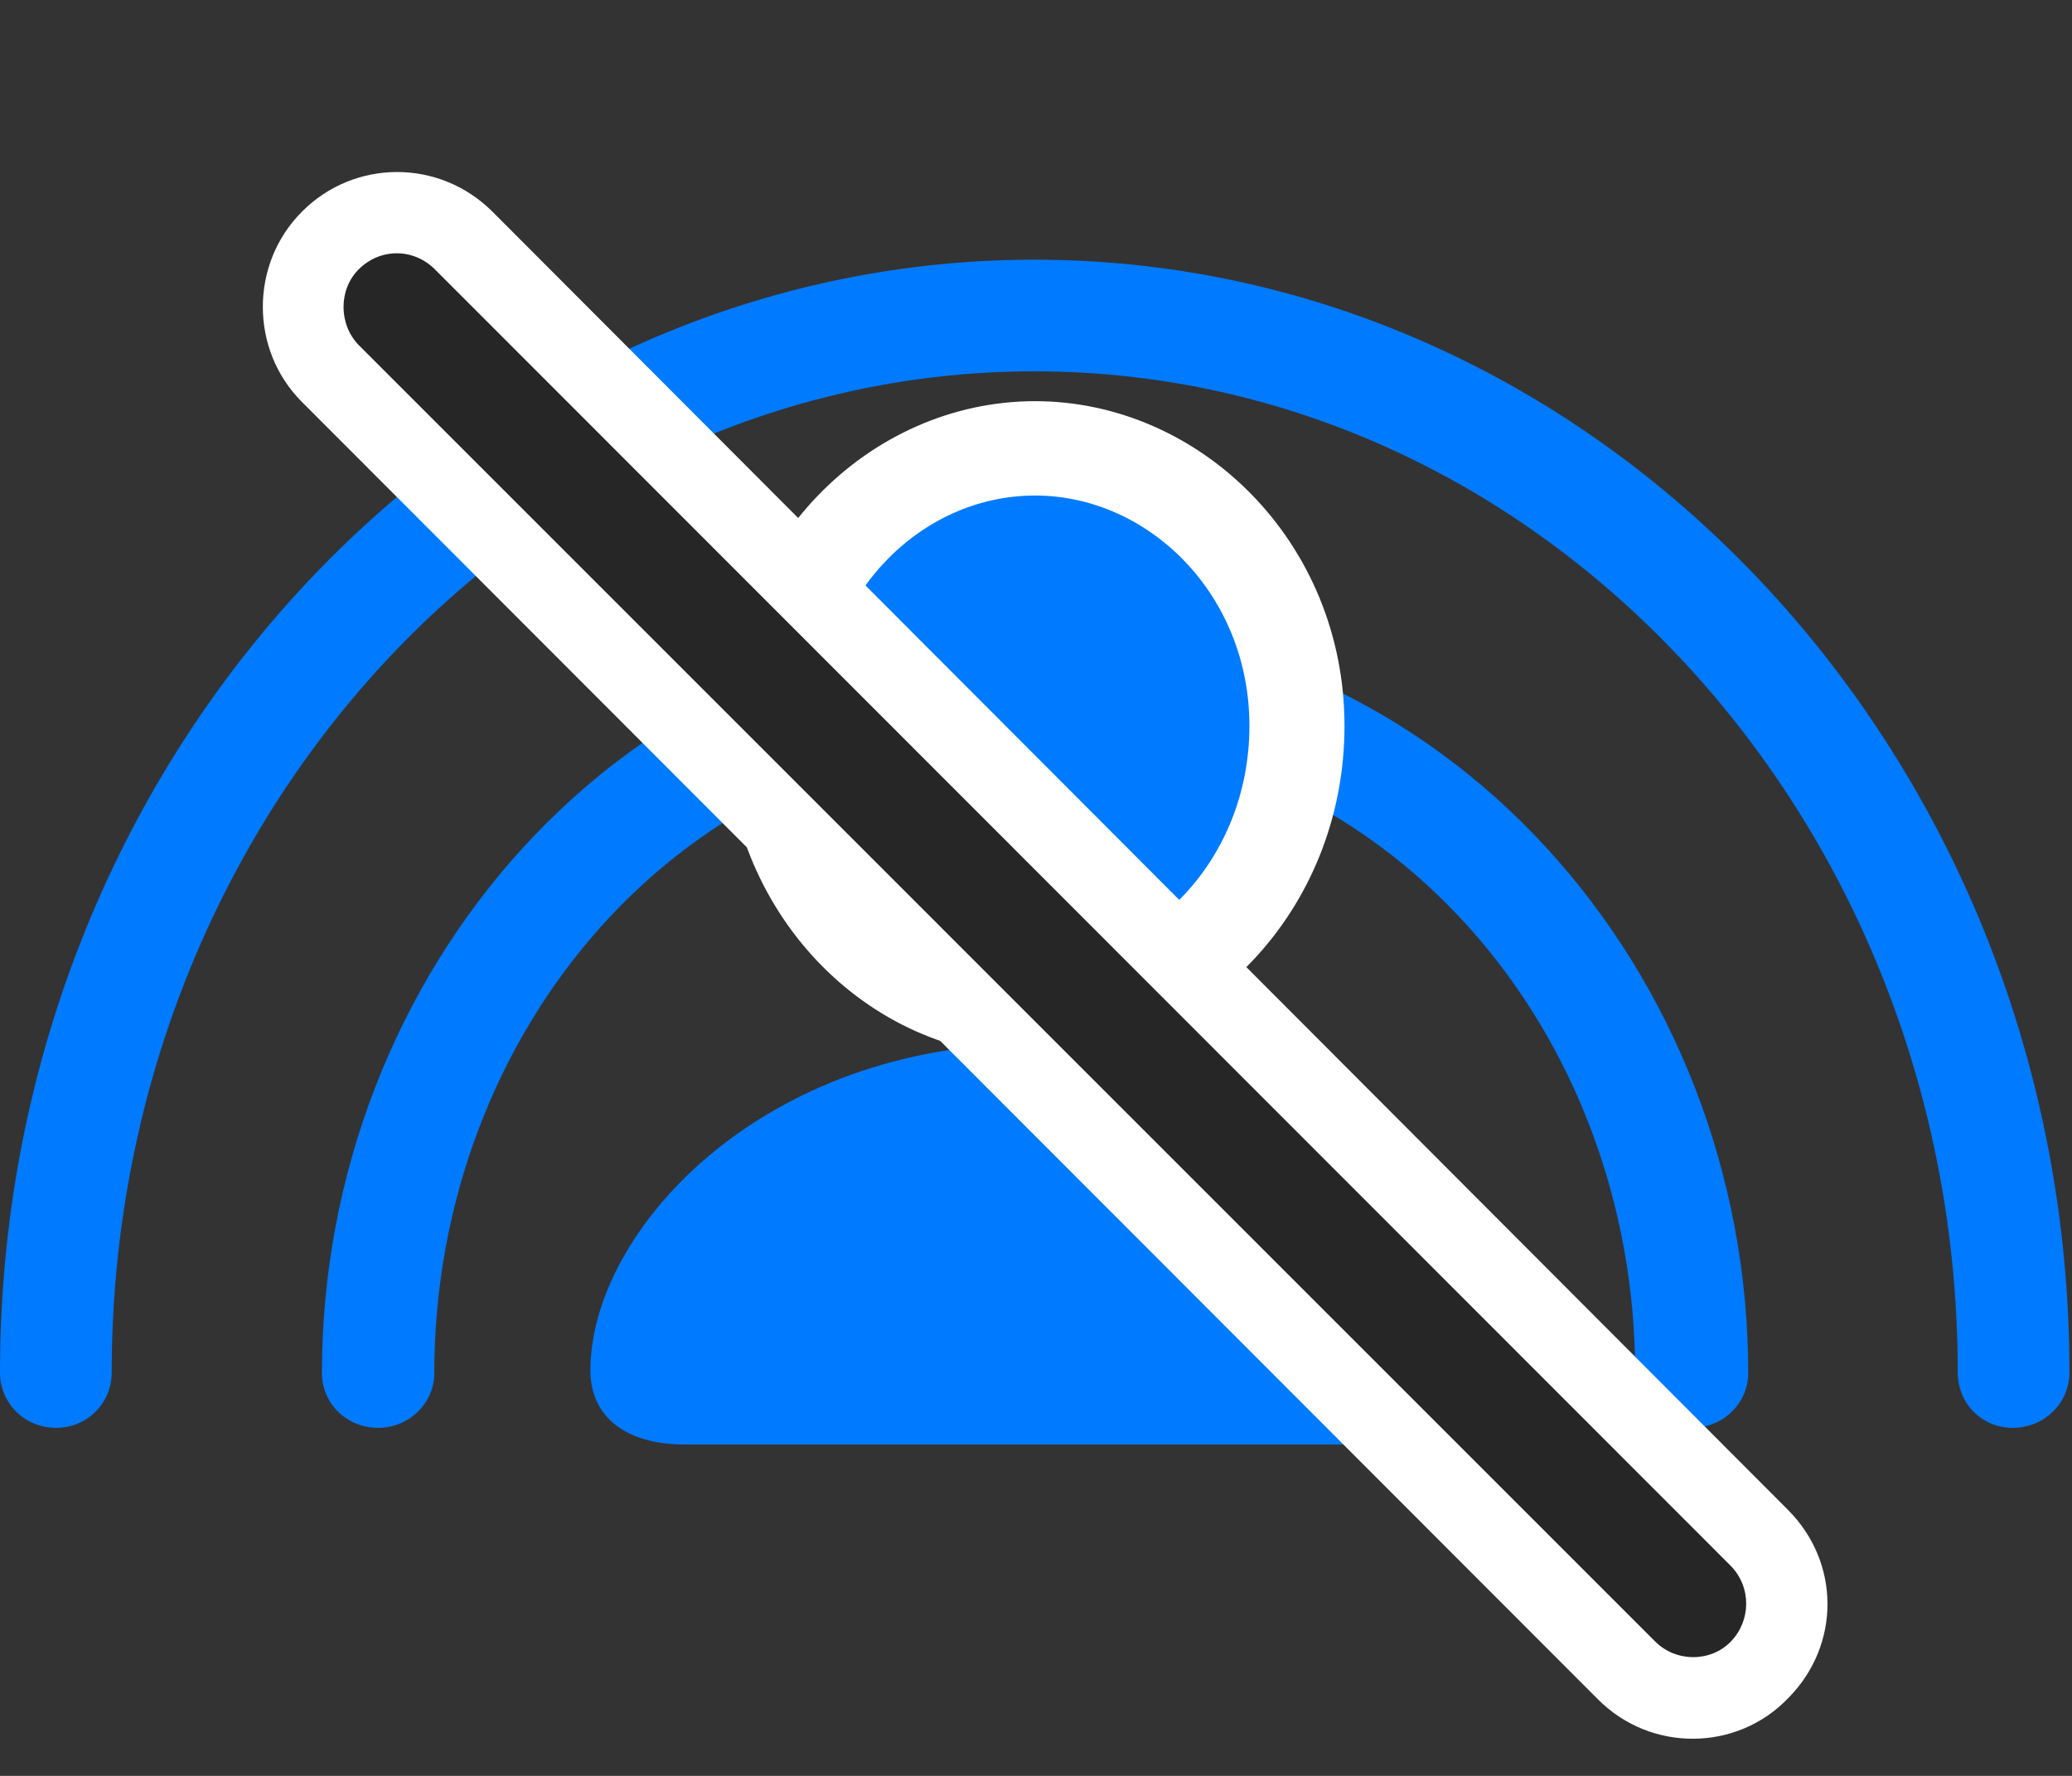 <svg width="35" height="30" viewBox="0 0 35 30" fill="none" xmlns="http://www.w3.org/2000/svg">
<rect x="0" y="0" width="35" height="30" fill="#333333" stroke="none"/>
<path d="M0.949 24.121C1.465 24.121 1.887 23.711 1.887 23.184C1.887 13.867 8.871 6.273 17.473 6.273C26.062 6.273 33.07 13.867 33.07 23.184C33.07 23.711 33.48 24.121 33.996 24.121C34.523 24.121 34.957 23.711 34.957 23.184C34.957 12.836 27.094 4.387 17.473 4.387C7.84 4.387 0 12.836 0 23.184C0 23.711 0.422 24.121 0.949 24.121ZM6.387 24.121C6.902 24.121 7.336 23.711 7.336 23.195C7.336 17.465 11.496 12.391 17.449 12.391C23.473 12.391 27.621 17.465 27.621 23.195C27.621 23.711 28.066 24.121 28.582 24.121C29.098 24.121 29.531 23.711 29.531 23.195C29.531 16.469 24.469 10.492 17.449 10.492C10.488 10.492 5.438 16.469 5.438 23.195C5.438 23.711 5.859 24.121 6.387 24.121Z" fill="#007AFF"/>
<path d="M17.484 17.852C20.309 17.852 22.711 15.391 22.711 12.262C22.711 9.145 20.262 6.777 17.484 6.777C14.672 6.777 12.258 9.192 12.258 12.285C12.258 15.391 14.637 17.852 17.484 17.852Z" fill="white"/>
<path d="M17.484 16.246C19.418 16.246 21.105 14.512 21.105 12.262C21.105 10.035 19.395 8.371 17.484 8.371C15.539 8.371 13.863 10.07 13.863 12.285C13.863 14.512 15.539 16.246 17.484 16.246ZM11.566 24.402H23.379C24.363 24.402 24.984 23.934 24.984 23.149C24.984 20.805 22.09 17.629 17.484 17.629C12.855 17.629 9.973 20.805 9.973 23.149C9.973 23.934 10.57 24.402 11.566 24.402Z" fill="#007AFF"/>
<path d="M26.989 28.703C27.88 29.605 29.345 29.594 30.212 28.68C31.091 27.789 31.091 26.395 30.2 25.504L8.321 3.578C7.419 2.676 5.978 2.688 5.099 3.578C4.22 4.457 4.22 5.91 5.099 6.789L26.989 28.703Z" fill="white"/>
<path d="M27.96 27.731C28.311 28.082 28.897 28.082 29.237 27.731C29.577 27.379 29.589 26.817 29.237 26.453L7.347 4.551C6.983 4.188 6.421 4.188 6.058 4.551C5.718 4.891 5.718 5.477 6.058 5.828L27.96 27.731Z" fill="black" fill-opacity="0.85"/>
</svg>
